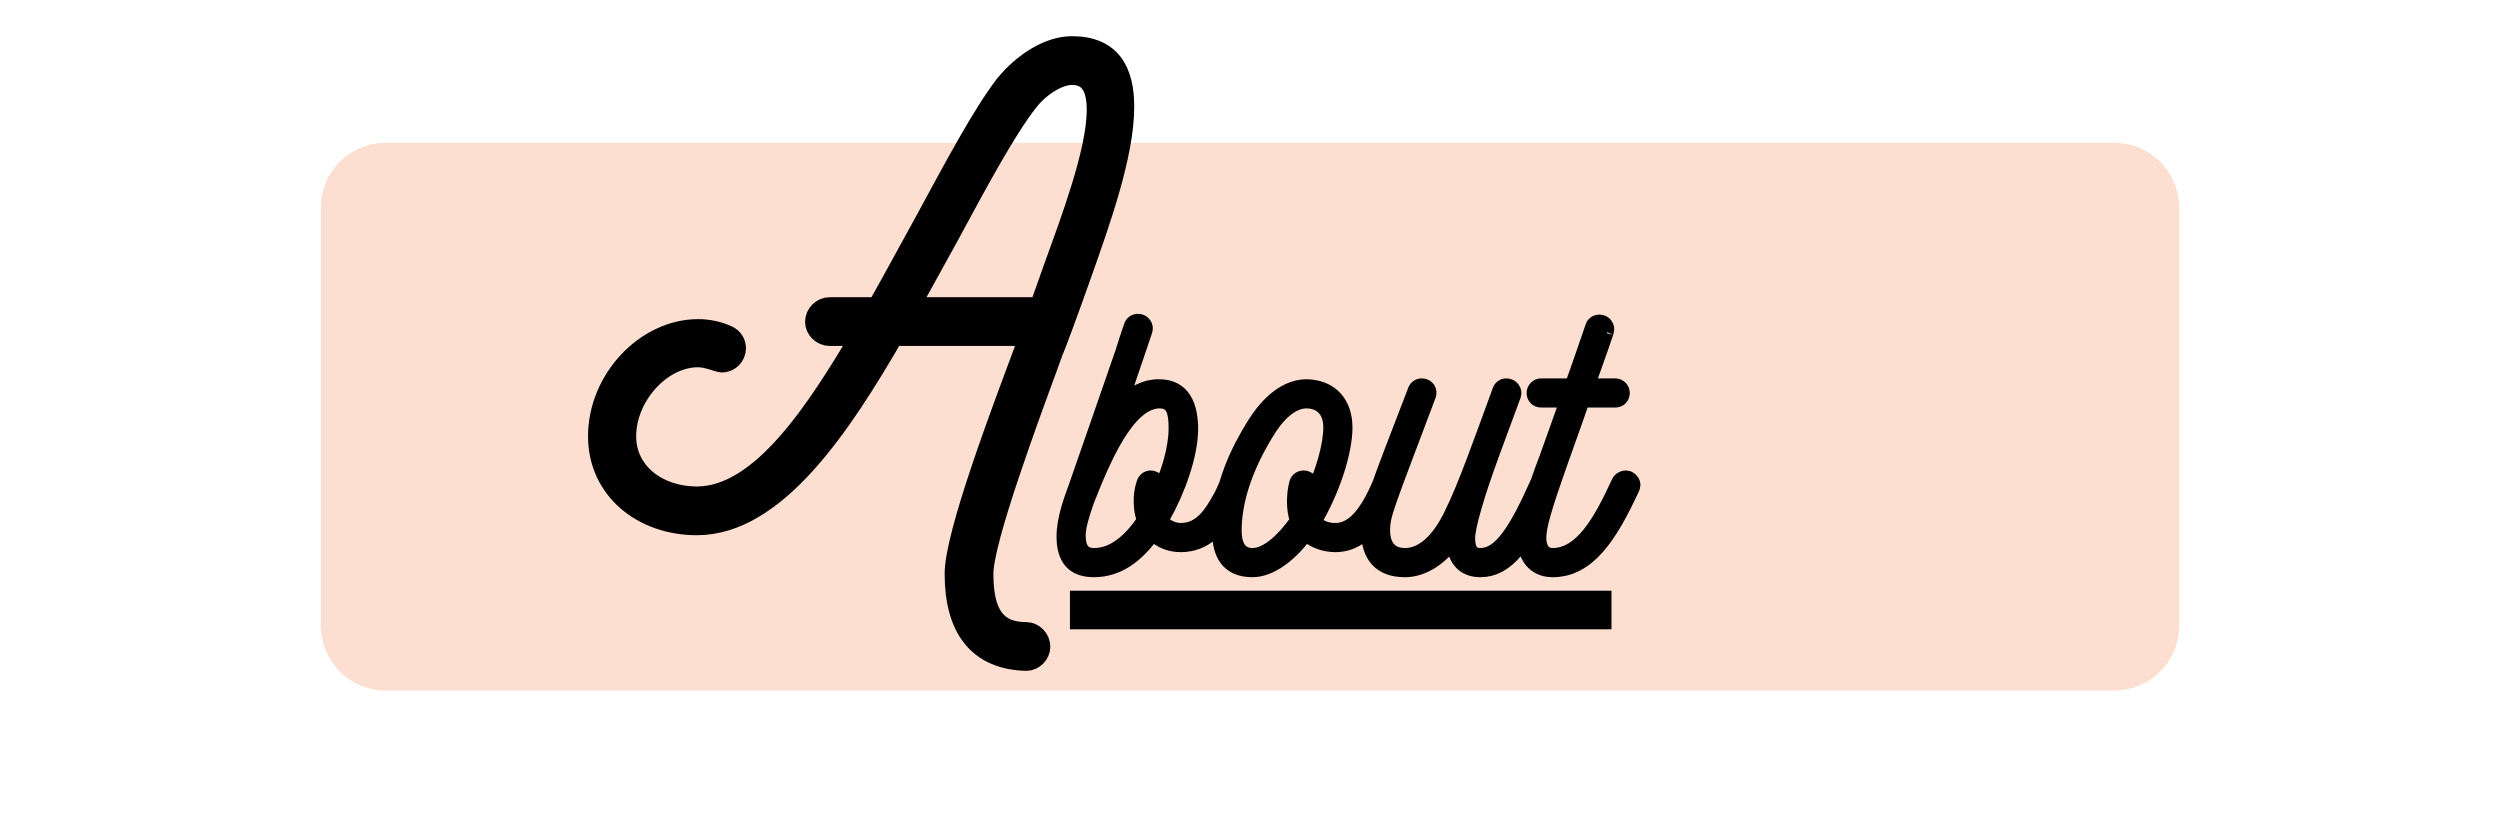 <svg xmlns="http://www.w3.org/2000/svg" xmlns:xlink="http://www.w3.org/1999/xlink" width="1500" zoomAndPan="magnify" viewBox="0 0 1125 375" height="500" preserveAspectRatio="xMidYMid meet" version="1.0"><defs><filter x="0%" y="0%" width="100%" height="100%" id="2e1275372d"><feColorMatrix values="0 0 0 0 1 0 0 0 0 1 0 0 0 0 1 0 0 0 1 0" color-interpolation-filters="sRGB"/></filter><g/><mask id="6c14cf0170"><g filter="url(#2e1275372d)"><rect x="-112.5" width="1350" fill="#000000" y="-37.5" height="450" fill-opacity="0.2"/></g></mask><clipPath id="365c5fc9f5"><path d="M 0.238 0.078 L 837 0.078 L 837 246.75 L 0.238 246.75 Z M 0.238 0.078 " clip-rule="nonzero"/></clipPath><clipPath id="aef16ee9d8"><path d="M 29.59 0.25 L 807.41 0.25 C 815.164 0.25 822.598 3.328 828.082 8.812 C 833.562 14.293 836.641 21.727 836.641 29.48 L 836.641 217.52 C 836.641 225.273 833.562 232.707 828.082 238.188 C 822.598 243.672 815.164 246.75 807.41 246.75 L 29.59 246.75 C 21.836 246.75 14.402 243.672 8.918 238.188 C 3.438 232.707 0.359 225.273 0.359 217.52 L 0.359 29.48 C 0.359 21.727 3.438 14.293 8.918 8.812 C 14.402 3.328 21.836 0.25 29.59 0.25 Z M 29.59 0.25 " clip-rule="nonzero"/></clipPath><clipPath id="b61dde38c1"><rect x="0" width="838" y="0" height="247"/></clipPath></defs><g mask="url(#6c14cf0170)"><g transform="matrix(1, 0, 0, 1, 144, 64)"><g clip-path="url(#b61dde38c1)"><g clip-path="url(#365c5fc9f5)"><g clip-path="url(#aef16ee9d8)"><path fill="#f05f1b" d="M 0.359 0.25 L 837.113 0.25 L 837.113 246.75 L 0.359 246.75 Z M 0.359 0.25 " fill-opacity="1" fill-rule="nonzero"/></g></g></g></g></g><path fill="#000000" d="M 481.484 265.875 L 725.082 265.875 L 725.082 283.125 L 481.484 283.125 Z M 481.484 265.875 " fill-opacity="1" fill-rule="nonzero"/><path stroke-linecap="butt" transform="matrix(0.75, 0, 0, 0.75, 280.109, 64.125)" fill="none" stroke-linejoin="miter" d="M 368.855 201.057 C 368.168 200.828 367.418 200.599 366.73 200.599 C 362.485 200.599 362.485 204.615 358.756 211.615 C 352.845 222.458 346.761 232.099 335.001 232.099 C 330.756 232.099 326.34 229.974 323.756 226.932 C 324.215 226.474 324.444 225.729 324.673 225.271 C 333.855 209.031 341.371 188.146 341.6 172.135 C 341.6 157.333 336.662 145.859 321.86 145.859 C 313.142 145.859 305.626 150.047 299.027 156.875 C 303.043 146.089 304.933 140.177 308.949 128.417 L 314.116 113.151 C 315.261 110.115 312.912 106.615 309.412 106.615 C 307.287 106.615 305.392 107.76 304.704 109.885 C 302.813 115.047 300.918 121.188 299.543 125.604 C 298.798 127.958 272.975 202.031 271.543 206.219 C 268.73 213.969 264.256 225.729 264.256 236.344 C 264.256 249.943 270.162 257 282.845 257 C 297.418 257 308.662 248.568 318.303 235.37 C 322.777 239.844 328.688 241.969 335.001 241.969 C 350.032 241.969 359.673 231.411 367.418 216.089 C 368.855 213.505 371.897 207.427 371.897 205.531 C 371.897 203.641 370.746 201.745 368.855 201.057 Z M 316.928 200.599 C 314.803 200.599 312.912 202.031 312.22 204.328 C 310.787 208.573 310.558 212.13 310.558 215.63 C 310.558 219.875 311.246 223.375 312.449 226.474 C 304.246 238.927 294.09 247.13 283.074 247.13 C 276.704 247.13 274.121 243.344 274.121 235.828 C 274.121 231.125 275.787 224.813 279.287 214.943 C 288.699 191.188 303.272 155.729 322.319 155.729 C 330.298 155.729 331.501 162.271 331.501 171.677 C 331.501 183.214 327.027 198.703 320.886 210.927 C 321.173 209.776 321.402 208.344 321.86 206.969 C 322.548 203.641 320.199 200.599 316.928 200.599 Z M 463.334 207.427 C 464.715 204.099 462.131 200.599 458.631 200.599 C 456.735 200.599 454.845 201.745 454.152 203.641 C 445.949 223.146 437.688 232.099 427.819 232.099 C 422.423 232.099 418.465 230.432 415.881 227.161 C 426.673 208.802 434.188 185.792 434.188 170.99 C 434.188 156.875 426.209 146.318 410.662 145.859 C 398.959 145.859 387.423 154.063 377.553 170.531 C 369.808 183.214 357.59 205.99 357.59 233.245 C 357.59 246.901 362.751 257 378.011 257 C 389.319 257 401.308 247.359 409.975 235.599 C 415.136 239.844 421.277 241.969 427.819 241.969 C 441.933 241.969 453.006 231.125 463.334 207.427 Z M 408.824 200.599 C 406.475 200.599 404.35 202.031 403.892 204.328 C 402.225 210.234 401.767 220.563 404.35 226.703 C 396.605 237.719 386.735 247.13 378.011 247.13 C 370.496 247.13 367.688 241.276 367.688 232.786 C 367.688 208.573 380.136 185.792 386.22 175.698 C 393.048 163.932 401.537 155.729 410.433 155.729 C 418.465 155.729 424.319 160.891 424.319 170.76 C 424.319 181.547 419.845 197.786 412.553 212.359 C 412.787 210.698 412.787 208.802 413.532 206.969 C 414.449 203.641 412.095 200.599 408.824 200.599 Z M 555.225 201.057 C 554.537 200.828 553.793 200.599 553.105 200.599 C 551.209 200.599 549.376 201.745 548.626 203.641 C 535.256 233.703 526.079 247.13 514.777 247.13 C 509.84 247.13 507.777 244.089 507.777 237.26 C 507.777 230.891 513.168 211.901 522.064 187.688 C 525.621 178.276 530.095 165.599 535.256 151.943 C 536.407 148.901 534.053 145.344 530.324 145.344 C 528.428 145.344 526.537 146.547 525.85 148.443 C 513.626 181.776 504.907 206.677 496.699 223.146 C 488.954 239.156 479.314 247.13 469.678 247.13 C 461.241 247.13 456.767 242.198 456.767 232.557 C 456.767 223.146 459.35 218.214 484.251 151.943 C 485.397 148.901 483.564 145.344 479.543 145.344 C 477.652 145.344 475.756 146.547 475.069 148.443 C 452.522 206.969 446.897 220.797 446.897 232.557 C 446.897 248.568 454.642 257 469.444 257 L 469.678 257 C 480.235 257 491.079 249.943 497.85 240.302 C 499.282 250.63 504.449 257 514.777 257 C 530.553 257 542.314 242.656 557.579 207.656 C 557.808 206.969 558.037 206.219 558.037 205.531 C 558.037 203.641 556.892 202.031 555.225 201.057 Z M 604.079 201.057 C 603.392 200.828 602.704 200.599 602.017 200.599 C 600.121 200.599 598.23 201.745 597.308 203.411 C 586.235 227.625 574.933 247.13 558.064 247.13 C 553.36 247.13 550.491 243.63 550.491 237.26 C 550.491 230.432 553.59 219.646 563.23 192.391 C 570.975 170.531 574.933 159.688 576.366 155.214 L 595.647 155.214 C 598.459 155.214 600.579 153.146 600.579 150.276 C 600.579 147.693 598.459 145.344 595.647 145.344 L 579.866 145.344 C 581.532 140.922 591.631 112.234 590.944 113.615 C 592.09 110.573 589.793 107.073 586.235 107.073 C 584.116 107.073 582.22 108.219 581.532 110.344 C 581.303 111.26 569.772 144.427 569.308 145.344 L 551.235 145.344 C 548.423 145.344 546.303 147.693 546.303 150.276 C 546.303 153.146 548.423 155.214 551.235 155.214 L 566.037 155.214 L 554.048 188.833 C 546.532 208.115 540.621 228.542 540.621 237.26 C 540.621 248.568 546.761 257 558.064 257 C 579.636 257 592.834 237.031 606.433 207.656 C 606.662 206.969 606.949 206.219 606.949 205.531 C 606.949 203.641 605.746 202.031 604.079 201.057 Z M 604.079 201.057 " stroke="#000000" stroke-width="7.638" stroke-opacity="1" stroke-miterlimit="4"/><path fill="#000000" d="M 481.484 265.875 L 725.082 265.875 L 725.082 283.125 L 481.484 283.125 Z M 481.484 265.875 " fill-opacity="1" fill-rule="nonzero"/><g fill="#000000" fill-opacity="1"><g transform="translate(481.484, 256.875)"><g><path d="M 75.266 -41.949 C 74.738 -42.129 74.207 -42.305 73.68 -42.305 C 70.508 -42.305 70.508 -39.309 67.688 -34.02 C 63.277 -25.91 58.695 -18.684 49.883 -18.684 C 46.711 -18.684 43.359 -20.27 41.422 -22.562 C 41.773 -22.914 41.949 -23.441 42.129 -23.797 C 49 -35.957 54.641 -51.645 54.82 -63.633 C 54.82 -74.738 51.117 -83.375 40.012 -83.375 C 33.492 -83.375 27.852 -80.199 22.914 -75.09 C 25.91 -83.195 27.32 -87.605 30.316 -96.418 L 34.195 -107.875 C 35.078 -110.164 33.312 -112.809 30.672 -112.809 C 29.082 -112.809 27.672 -111.93 27.145 -110.344 C 25.734 -106.465 24.324 -101.883 23.266 -98.531 C 22.738 -96.77 3.348 -41.246 2.293 -38.074 C 0.176 -32.258 -3.172 -23.441 -3.172 -15.512 C -3.172 -5.289 1.234 0 10.754 0 C 21.68 0 30.141 -6.344 37.367 -16.215 C 40.719 -12.867 45.125 -11.281 49.883 -11.281 C 61.164 -11.281 68.391 -19.211 74.207 -30.672 C 75.266 -32.609 77.555 -37.191 77.555 -38.602 C 77.555 -40.012 76.676 -41.422 75.266 -41.949 Z M 36.312 -42.305 C 34.723 -42.305 33.312 -41.246 32.785 -39.484 C 31.727 -36.312 31.551 -33.668 31.551 -31.023 C 31.551 -27.852 32.082 -25.207 32.961 -22.914 C 26.793 -13.574 19.211 -7.402 10.93 -7.402 C 6.168 -7.402 4.23 -10.223 4.23 -15.863 C 4.23 -19.391 5.465 -24.148 8.109 -31.551 C 15.16 -49.355 26.086 -75.969 40.363 -75.969 C 46.359 -75.969 47.238 -71.035 47.238 -63.984 C 47.238 -55.348 43.891 -43.715 39.309 -34.547 C 39.484 -35.43 39.66 -36.488 40.012 -37.543 C 40.539 -40.012 38.777 -42.305 36.312 -42.305 Z M 36.312 -42.305 "/></g></g></g><g fill="#000000" fill-opacity="1"><g transform="translate(548.816, 256.875)"><g><path d="M 78.789 -37.191 C 79.848 -39.66 77.91 -42.305 75.266 -42.305 C 73.855 -42.305 72.445 -41.422 71.918 -40.012 C 65.746 -25.383 59.578 -18.684 52.176 -18.684 C 48.121 -18.684 45.125 -19.918 43.184 -22.387 C 51.293 -36.133 56.934 -53.41 56.934 -64.512 C 56.934 -75.09 50.941 -83.02 39.309 -83.375 C 30.492 -83.375 21.855 -77.203 14.453 -64.867 C 8.637 -55.348 -0.527 -38.25 -0.527 -17.805 C -0.527 -7.578 3.348 0 14.805 0 C 23.266 0 32.258 -7.227 38.777 -16.039 C 42.656 -12.867 47.238 -11.281 52.176 -11.281 C 62.75 -11.281 71.035 -19.391 78.789 -37.191 Z M 37.898 -42.305 C 36.133 -42.305 34.547 -41.246 34.195 -39.484 C 32.961 -35.078 32.609 -27.32 34.547 -22.738 C 28.73 -14.453 21.328 -7.402 14.805 -7.402 C 9.164 -7.402 7.051 -11.809 7.051 -18.156 C 7.051 -36.312 16.395 -53.41 20.977 -60.988 C 26.086 -69.801 32.434 -75.969 39.129 -75.969 C 45.125 -75.969 49.531 -72.094 49.531 -64.688 C 49.531 -56.582 46.18 -44.418 40.719 -33.492 C 40.895 -34.723 40.895 -36.133 41.422 -37.543 C 42.129 -40.012 40.363 -42.305 37.898 -42.305 Z M 37.898 -42.305 "/></g></g></g><g fill="#000000" fill-opacity="1"><g transform="translate(617.734, 256.875)"><g><path d="M 78.789 -41.949 C 78.262 -42.129 77.734 -42.305 77.203 -42.305 C 75.793 -42.305 74.383 -41.422 73.855 -40.012 C 63.809 -17.449 56.934 -7.402 48.473 -7.402 C 44.77 -7.402 43.184 -9.695 43.184 -14.805 C 43.184 -19.566 47.238 -33.844 53.938 -52 C 56.582 -59.047 59.93 -68.566 63.809 -78.789 C 64.688 -81.082 62.926 -83.727 60.105 -83.727 C 58.695 -83.727 57.285 -82.844 56.758 -81.434 C 47.59 -56.406 41.07 -37.723 34.902 -25.383 C 29.082 -13.395 21.855 -7.402 14.629 -7.402 C 8.285 -7.402 4.934 -11.105 4.934 -18.332 C 4.934 -25.383 6.875 -29.082 25.559 -78.789 C 26.441 -81.082 25.031 -83.727 22.031 -83.727 C 20.621 -83.727 19.211 -82.844 18.684 -81.434 C 1.762 -37.543 -2.469 -27.145 -2.469 -18.332 C -2.469 -6.344 3.348 0 14.453 0 L 14.629 0 C 22.562 0 30.672 -5.289 35.781 -12.516 C 36.84 -4.758 40.719 0 48.473 0 C 60.281 0 69.098 -10.754 80.555 -37.016 C 80.73 -37.543 80.906 -38.074 80.906 -38.602 C 80.906 -40.012 80.023 -41.246 78.789 -41.949 Z M 78.789 -41.949 "/></g></g></g><g fill="#000000" fill-opacity="1"><g transform="translate(688.415, 256.875)"><g><path d="M 44.77 -41.949 C 44.242 -42.129 43.715 -42.305 43.184 -42.305 C 41.773 -42.305 40.363 -41.422 39.66 -40.188 C 31.375 -22.031 22.914 -7.402 10.223 -7.402 C 6.699 -7.402 4.582 -10.047 4.582 -14.805 C 4.582 -19.918 6.875 -28.027 14.102 -48.473 C 19.918 -64.867 22.914 -72.973 23.973 -76.324 L 38.426 -76.324 C 40.539 -76.324 42.129 -77.91 42.129 -80.023 C 42.129 -81.965 40.539 -83.727 38.426 -83.727 L 26.617 -83.727 C 27.852 -87.074 35.43 -108.578 34.902 -107.523 C 35.781 -109.812 34.02 -112.457 31.375 -112.457 C 29.789 -112.457 28.379 -111.574 27.852 -109.988 C 27.672 -109.285 19.035 -84.43 18.684 -83.727 L 5.113 -83.727 C 2.996 -83.727 1.41 -81.965 1.41 -80.023 C 1.41 -77.91 2.996 -76.324 5.113 -76.324 L 16.215 -76.324 L 7.227 -51.117 C 1.586 -36.664 -2.82 -21.328 -2.82 -14.805 C -2.82 -6.344 1.762 0 10.223 0 C 26.441 0 36.312 -14.984 46.535 -37.016 C 46.711 -37.543 46.887 -38.074 46.887 -38.602 C 46.887 -40.012 46.004 -41.246 44.77 -41.949 Z M 44.77 -41.949 "/></g></g></g><path stroke-linecap="butt" transform="matrix(2.584, 0, 0, 2.584, 198.649, -81.705)" fill="none" stroke-linejoin="miter" d="M 111.405 79.356 C 114.536 70.458 118.82 58.647 118.82 50.215 C 118.82 44.035 116.569 39.751 109.812 39.751 C 105.884 39.751 101.49 42.443 98.221 46.398 C 94.184 51.671 89.46 60.57 84.158 70.348 C 81.467 75.182 78.775 80.263 75.946 85.207 L 67.625 85.207 C 66.279 85.207 65.153 86.333 65.153 87.68 C 65.153 88.915 66.279 90.041 67.625 90.041 L 73.145 90.041 C 65.51 102.868 55.814 118.166 44.471 118.166 C 37.714 118.166 32.083 113.991 32.083 107.592 C 32.083 100.615 38.154 93.749 44.69 93.749 C 46.365 93.749 48.288 94.655 48.837 94.655 C 50.184 94.655 51.2 93.528 51.2 92.293 C 51.2 91.386 50.76 90.59 49.854 90.151 C 48.178 89.355 46.365 89.025 44.69 89.025 C 35.682 89.025 27.359 97.677 27.359 107.592 C 27.359 116.93 35.132 123.001 44.471 123.001 C 58.285 123.001 69.656 105.559 78.666 90.041 L 102.506 90.041 L 102.066 91.278 C 97.562 103.308 89.46 124.676 89.46 131.542 C 89.46 140.88 93.387 146.4 101.847 146.621 C 103.083 146.621 104.209 145.495 104.209 144.258 C 104.209 142.913 103.083 141.787 101.847 141.787 C 96.547 141.787 94.294 138.629 94.294 131.542 C 94.294 125.692 102.066 104.762 106.433 92.842 C 107.011 91.497 108.933 86.333 111.405 79.356 Z M 106.9 77.654 L 104.209 85.207 L 81.357 85.207 C 83.72 81.033 86.081 76.638 88.333 72.6 C 93.497 63.042 98.221 54.253 102.066 49.309 C 103.961 46.838 107.23 44.585 109.812 44.585 C 113.08 44.585 114.206 47.057 114.206 50.765 C 114.206 58.099 109.482 70.458 106.9 77.654 Z M 106.9 77.654 " stroke="#000000" stroke-width="3.656" stroke-opacity="1" stroke-miterlimit="4"/><g fill="#000000" fill-opacity="1"><g transform="translate(269.346, 236.127)"><g><path d="M 217.152 -112.793 C 225.293 -135.758 236.34 -166.281 236.34 -188.082 C 236.34 -204.07 230.523 -215.117 213.082 -215.117 C 202.91 -215.117 191.57 -208.141 183.141 -197.965 C 172.676 -184.305 160.465 -161.34 146.805 -136.047 C 139.828 -123.547 132.852 -110.465 125.582 -97.676 L 104.07 -97.676 C 100.582 -97.676 97.676 -94.77 97.676 -91.281 C 97.676 -88.082 100.582 -85.176 104.07 -85.176 L 118.316 -85.176 C 98.547 -52.035 73.547 -12.5 44.188 -12.5 C 26.746 -12.5 12.211 -23.258 12.211 -39.824 C 12.211 -57.848 27.906 -75.582 44.77 -75.582 C 49.129 -75.582 54.07 -73.258 55.523 -73.258 C 59.012 -73.258 61.629 -76.164 61.629 -79.359 C 61.629 -81.688 60.465 -83.723 58.141 -84.883 C 53.781 -86.918 49.129 -87.793 44.77 -87.793 C 21.512 -87.793 0 -65.406 0 -39.824 C 0 -15.699 20.059 0 44.188 0 C 79.941 0 109.305 -45.059 132.559 -85.176 L 194.188 -85.176 L 193.023 -81.977 C 181.398 -50.871 160.465 4.359 160.465 22.094 C 160.465 46.223 170.641 60.465 192.441 61.047 C 195.641 61.047 198.547 58.141 198.547 54.941 C 198.547 51.453 195.641 48.547 192.441 48.547 C 178.781 48.547 172.965 40.406 172.965 22.094 C 172.965 6.977 193.023 -47.094 204.363 -77.906 C 205.816 -81.395 210.758 -94.77 217.152 -112.793 Z M 205.523 -117.152 L 198.547 -97.676 L 139.535 -97.676 C 145.641 -108.43 151.746 -119.77 157.559 -130.234 C 170.93 -154.941 183.141 -177.617 193.023 -190.41 C 197.965 -196.805 206.398 -202.617 213.082 -202.617 C 221.512 -202.617 224.422 -196.223 224.422 -186.629 C 224.422 -167.734 212.211 -135.758 205.523 -117.152 Z M 205.523 -117.152 "/></g></g></g></svg>